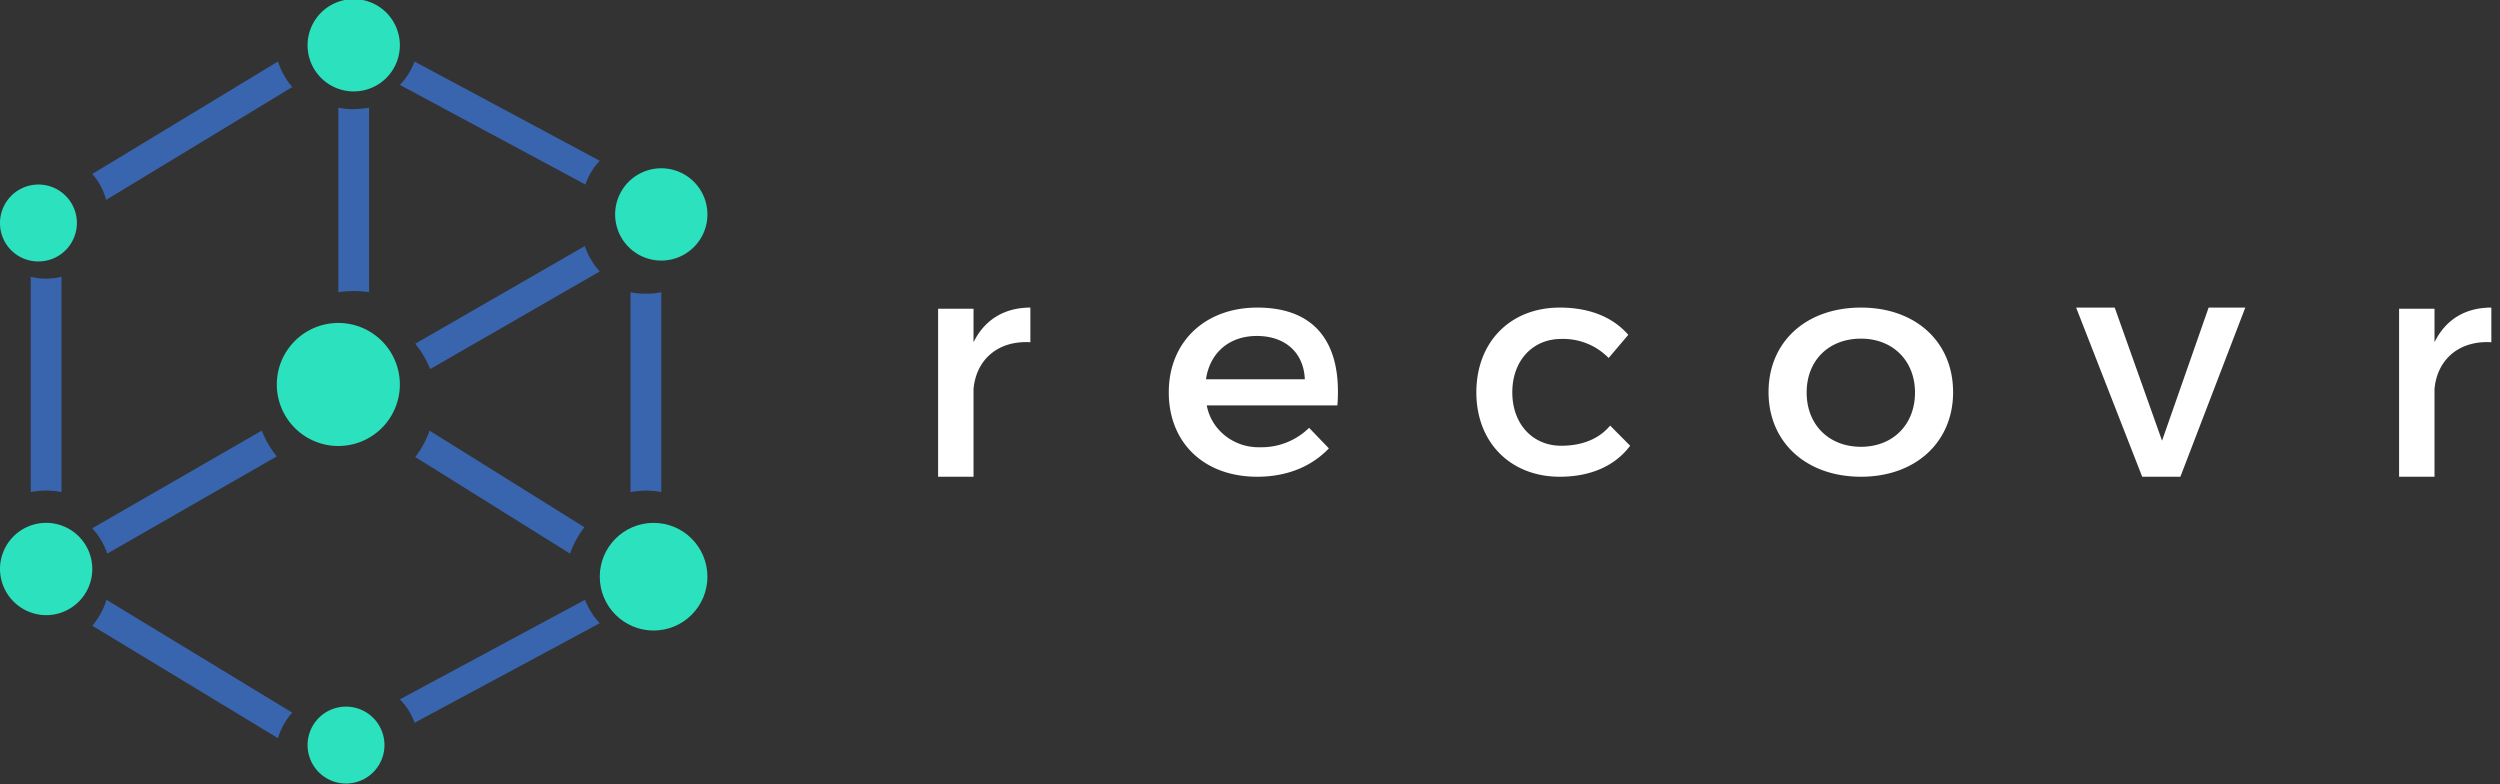 <svg xmlns="http://www.w3.org/2000/svg" width="153" height="48" viewBox="0 0 153 48">
    <rect x="0" y="0" width="153" height="48" fill="#333333" stroke="none"/>
    <g fill="none" fill-rule="nonzero">
        <path fill="#FFF" d="M63.059 18.824v2.12c-2.033-.114-3.32 1.108-3.479 2.86v5.372h-2.168V18.893h2.168v2.052c.678-1.384 1.898-2.121 3.479-2.121zM81.849 24.811h-7.995c.28 1.518 1.675 2.608 3.274 2.56a4.16 4.16 0 0 0 2.99-1.188l1.209 1.257c-1.044 1.097-2.538 1.736-4.389 1.736-3.25 0-5.409-2.08-5.409-5.164 0-3.086 2.207-5.165 5.362-5.188 3.724-.023 5.243 2.308 4.958 5.987zm-1.993-1.6c-.071-1.645-1.21-2.65-2.942-2.65-1.66 0-2.87 1.005-3.107 2.65h6.05zM95.546 20.743c-1.746 0-2.993 1.326-2.993 3.268 0 1.943 1.247 3.269 2.993 3.269 1.27 0 2.314-.412 2.994-1.235l1.225 1.235c-.907 1.21-2.382 1.896-4.31 1.896-2.993 0-5.102-2.08-5.102-5.165s2.086-5.187 5.103-5.187c1.837 0 3.265.594 4.195 1.668l-1.202 1.417a3.89 3.89 0 0 0-2.903-1.166zM119.53 24c0 3.07-2.308 5.176-5.636 5.176-3.351 0-5.659-2.107-5.659-5.176 0-3.092 2.308-5.176 5.66-5.176 3.327 0 5.634 2.084 5.634 5.176zm-8.963.023c0 1.97 1.36 3.321 3.327 3.321 1.944 0 3.304-1.351 3.304-3.321 0-1.947-1.36-3.298-3.304-3.298-1.967 0-3.327 1.328-3.327 3.298zM129.42 18.824l2.897 8.147 2.851-8.147h2.244l-3.973 10.352h-2.337l-4.043-10.352zM152.47 18.824v2.12c-2.032-.114-3.32 1.108-3.478 2.86v5.372h-2.168V18.893h2.168v2.052c.678-1.384 1.875-2.121 3.479-2.121z"/>
        <path fill="#2CE1BE" d="M0 34.824a2.824 2.824 0 1 1 2.824 2.823A2.837 2.837 0 0 1 0 34.824z"/>
        <circle cx="40" cy="35.294" r="3.294" fill="#2CE1BE"/>
        <path fill="#2CE1BE" d="M0 13.66A2.353 2.353 0 1 1 2.34 16 2.338 2.338 0 0 1 0 13.66zM37.647 13.176a2.824 2.824 0 1 1 5.647 0 2.824 2.824 0 0 1-5.647 0zM16.941 23.53a3.765 3.765 0 1 1 7.53 0 3.765 3.765 0 0 1-7.53 0zM18.824 2.824a2.824 2.824 0 1 1 5.647 0 2.824 2.824 0 0 1-5.647 0zM18.824 45.647a2.353 2.353 0 1 1 4.705 0 2.353 2.353 0 0 1-4.705 0z"/>
        <path fill="#3964AE" d="M22.588 17.882V6.588c-.31.054-.625.085-.94.091a4.396 4.396 0 0 1-.942-.09v11.293a6.544 6.544 0 0 1 1.882 0zM25.412 21.035a6 6 0 0 1 .915 1.553l10.379-5.975c-.409-.45-.72-.98-.915-1.554l-10.38 5.976zM26.288 26.353a5.634 5.634 0 0 1-.876 1.615l9.477 5.914a5.634 5.634 0 0 1 .876-1.615l-9.477-5.914zM16.024 26.353L5.647 32.329c.41.45.722.979.917 1.553l10.377-5.951a5.755 5.755 0 0 1-.917-1.578zM24.47 5.196l11.36 6.098a3.876 3.876 0 0 1 .876-1.453L25.37 3.765a4.03 4.03 0 0 1-.9 1.43zM17.882 43.612L6.516 36.706a4.42 4.42 0 0 1-.869 1.588l11.366 6.882a4.126 4.126 0 0 1 .87-1.564zM35.805 36.706L24.47 42.8c.407.413.714.902.9 1.435l11.335-6.094a4.405 4.405 0 0 1-.901-1.435zM39.53 17.974a4.237 4.237 0 0 1-.942-.092v12.236c.31-.055.626-.085.941-.092.317-.004.633.026.942.092V17.882a4.237 4.237 0 0 1-.942.092zM6.496 12.235L17.882 5.33a4.923 4.923 0 0 1-.872-1.564L5.647 10.647c.4.45.692.995.85 1.588zM2.824 30.026c.316-.004.632.026.94.092V16.94a4.233 4.233 0 0 1-.94.114 4.418 4.418 0 0 1-.942-.114v13.177c.31-.065.625-.095.942-.092z"/>
    </g>
</svg>
